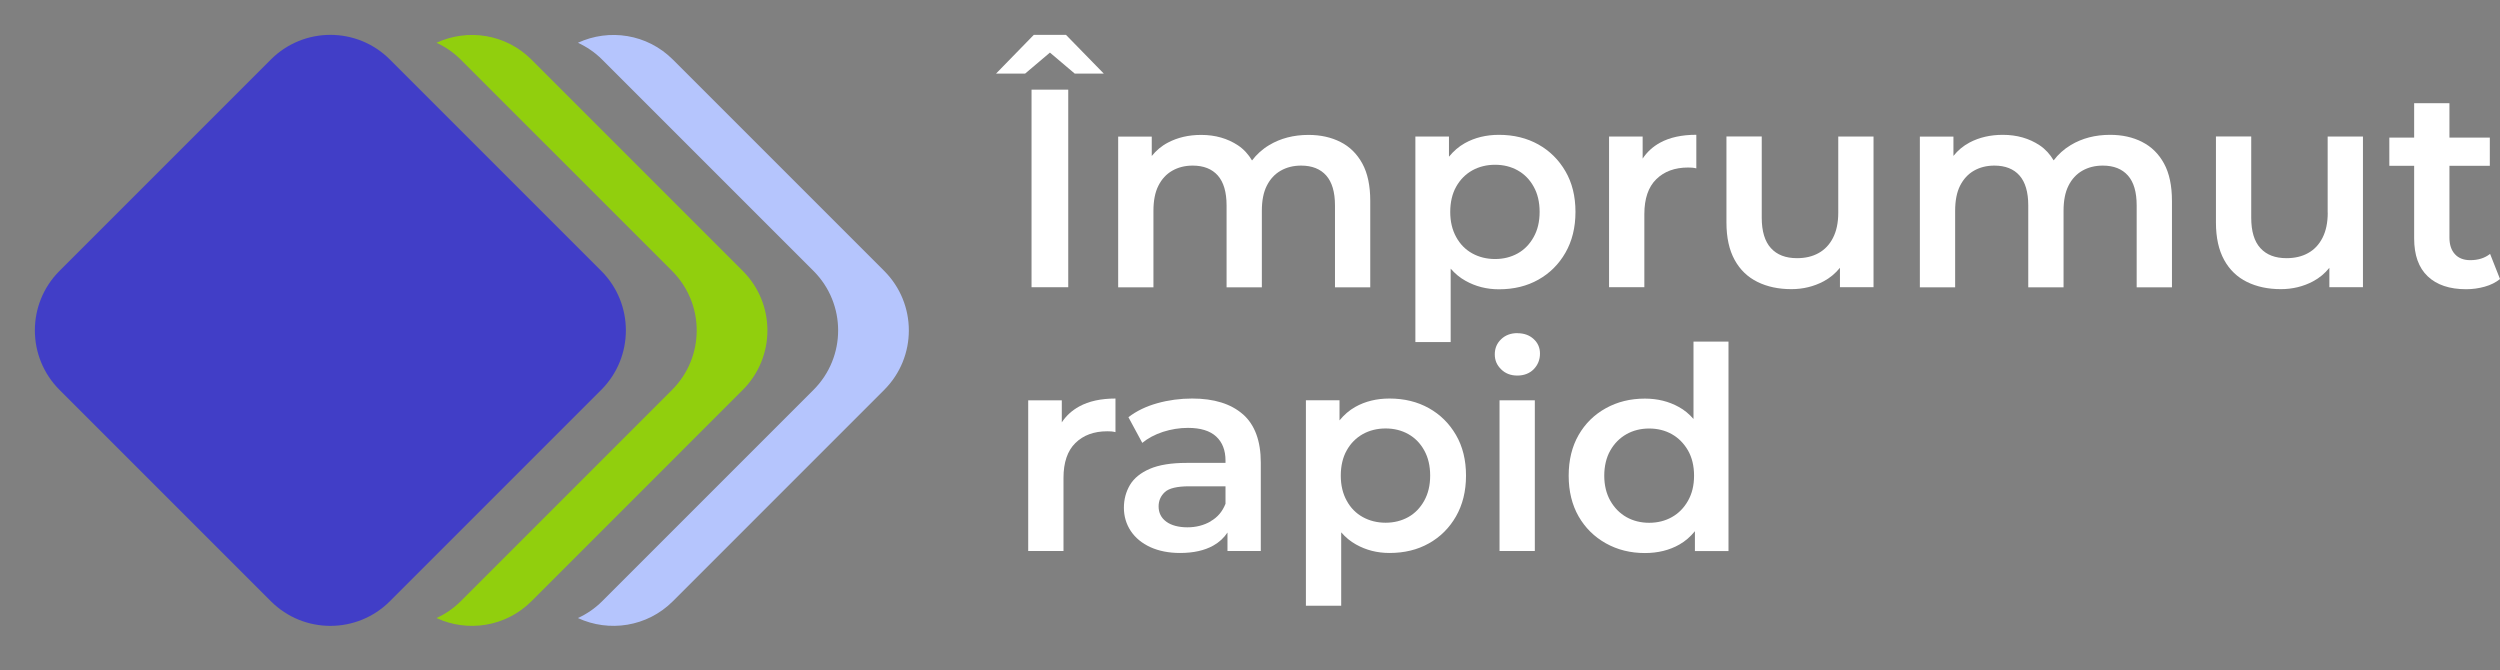 <svg width="138" height="37" viewBox="0 0 138 37" fill="none" xmlns="http://www.w3.org/2000/svg">
<rect x="0" y="0" width="138" height="37" fill="#808080" stroke="none"/>
<path d="M48.803 14.95L37.14 3.287C35.723 1.87 33.623 1.565 31.901 2.361C32.385 2.584 32.838 2.888 33.236 3.287L44.904 14.954C46.719 16.769 46.719 19.708 44.904 21.523L33.236 33.191C32.838 33.589 32.385 33.894 31.901 34.116C33.619 34.912 35.723 34.608 37.14 33.191L48.807 21.523C50.622 19.708 50.622 16.769 48.807 14.954L48.803 14.95Z" fill="#B5C5FD"/>
<path d="M40.996 14.95L29.333 3.287C27.916 1.87 25.816 1.565 24.094 2.361C24.578 2.584 25.031 2.888 25.429 3.287L37.097 14.954C38.912 16.769 38.912 19.708 37.097 21.523L25.429 33.191C25.031 33.589 24.578 33.894 24.094 34.116C25.812 34.912 27.916 34.608 29.333 33.191L41 21.523C42.815 19.708 42.815 16.769 41 14.954L40.996 14.95Z" fill="#91CF0D"/>
<path d="M14.952 3.285L3.285 14.952C1.471 16.766 1.471 19.707 3.285 21.521L14.952 33.188C16.766 35.002 19.707 35.002 21.521 33.188L33.188 21.521C35.002 19.707 35.002 16.766 33.188 14.952L21.521 3.285C19.707 1.471 16.766 1.471 14.952 3.285Z" fill="#413EC7"/>
<path d="M58.967 4.949H56.941V15.855H58.967V4.949Z" fill="white"/>
<path d="M59.326 4.063H60.93L58.842 1.924H57.066L54.981 4.063H56.586L57.956 2.903L59.326 4.063Z" fill="white"/>
<path d="M73.691 11.339V15.859H75.638V11.093C75.638 10.25 75.494 9.563 75.201 9.028C74.909 8.494 74.506 8.095 73.995 7.838C73.48 7.576 72.89 7.447 72.227 7.447C71.407 7.447 70.685 7.635 70.06 8.009C69.674 8.24 69.362 8.529 69.112 8.857C68.913 8.521 68.659 8.24 68.339 8.025C67.761 7.643 67.086 7.447 66.305 7.447C65.618 7.447 65.009 7.588 64.475 7.869C64.115 8.056 63.823 8.306 63.577 8.611V7.541H61.723V15.859H63.67V11.636C63.67 11.074 63.76 10.613 63.944 10.25C64.127 9.887 64.381 9.61 64.709 9.423C65.037 9.235 65.411 9.141 65.837 9.141C66.438 9.141 66.903 9.325 67.223 9.688C67.543 10.051 67.707 10.601 67.707 11.339V15.859H69.654V11.636C69.654 11.074 69.744 10.613 69.928 10.25C70.111 9.887 70.365 9.61 70.693 9.423C71.021 9.235 71.395 9.141 71.821 9.141C72.422 9.141 72.886 9.325 73.207 9.688C73.527 10.051 73.691 10.601 73.691 11.339Z" fill="white"/>
<path d="M86.412 9.454C86.045 8.821 85.545 8.326 84.917 7.974C84.288 7.623 83.562 7.443 82.743 7.443C82.036 7.443 81.408 7.596 80.857 7.904C80.522 8.091 80.233 8.345 79.983 8.65V7.537H78.129V18.881H80.077V14.829C80.315 15.102 80.584 15.328 80.896 15.5C81.451 15.812 82.067 15.969 82.743 15.969C83.562 15.969 84.288 15.793 84.917 15.438C85.545 15.086 86.045 14.591 86.412 13.95C86.779 13.31 86.966 12.561 86.966 11.698C86.966 10.835 86.783 10.09 86.412 9.454ZM84.659 13.084C84.441 13.478 84.148 13.779 83.781 13.986C83.41 14.192 82.993 14.298 82.528 14.298C82.064 14.298 81.638 14.192 81.267 13.986C80.892 13.779 80.596 13.478 80.381 13.084C80.162 12.69 80.053 12.225 80.053 11.698C80.053 11.171 80.162 10.691 80.381 10.305C80.6 9.914 80.896 9.618 81.267 9.407C81.642 9.2 82.064 9.095 82.528 9.095C82.993 9.095 83.414 9.2 83.781 9.407C84.148 9.614 84.445 9.914 84.659 10.305C84.878 10.695 84.987 11.159 84.987 11.698C84.987 12.237 84.878 12.69 84.659 13.084Z" fill="white"/>
<path d="M90.768 11.819C90.768 10.968 90.987 10.324 91.424 9.895C91.861 9.465 92.447 9.247 93.184 9.247C93.259 9.247 93.329 9.247 93.403 9.255C93.477 9.259 93.555 9.274 93.637 9.294V7.44C92.837 7.44 92.17 7.584 91.635 7.877C91.237 8.095 90.917 8.388 90.674 8.755V7.537H88.82V15.855H90.768V11.819Z" fill="white"/>
<path d="M101.472 11.741C101.472 12.292 101.374 12.752 101.183 13.127C100.991 13.502 100.726 13.783 100.386 13.97C100.047 14.158 99.653 14.251 99.196 14.251C98.571 14.251 98.091 14.068 97.755 13.697C97.42 13.33 97.248 12.768 97.248 12.022V7.533H95.3V12.284C95.3 13.115 95.452 13.802 95.753 14.349C96.053 14.895 96.475 15.297 97.014 15.563C97.552 15.828 98.177 15.961 98.883 15.961C99.528 15.961 100.121 15.816 100.66 15.531C101.019 15.34 101.319 15.086 101.565 14.782V15.852H103.419V7.537H101.472V11.745V11.741Z" fill="white"/>
<path d="M118.245 7.834C117.729 7.572 117.14 7.443 116.476 7.443C115.657 7.443 114.935 7.631 114.31 8.005C113.924 8.236 113.611 8.525 113.361 8.853C113.162 8.517 112.909 8.236 112.589 8.021C112.011 7.639 111.336 7.443 110.555 7.443C109.868 7.443 109.259 7.584 108.724 7.865C108.369 8.052 108.072 8.302 107.83 8.607V7.541H105.976V15.859H107.924V11.636C107.924 11.074 108.014 10.613 108.197 10.25C108.381 9.887 108.634 9.61 108.962 9.422C109.29 9.235 109.665 9.141 110.09 9.141C110.691 9.141 111.156 9.325 111.476 9.688C111.796 10.051 111.96 10.601 111.96 11.339V15.859H113.908V11.636C113.908 11.074 113.998 10.613 114.181 10.25C114.361 9.887 114.618 9.61 114.946 9.422C115.274 9.235 115.649 9.141 116.074 9.141C116.675 9.141 117.14 9.325 117.46 9.688C117.784 10.051 117.944 10.601 117.944 11.339V15.859H119.892V11.093C119.892 10.25 119.747 9.563 119.455 9.028C119.162 8.493 118.76 8.095 118.249 7.838L118.245 7.834Z" fill="white"/>
<path d="M128.491 11.741C128.491 12.292 128.394 12.752 128.202 13.127C128.011 13.502 127.746 13.783 127.406 13.97C127.07 14.158 126.672 14.251 126.215 14.251C125.591 14.251 125.111 14.068 124.775 13.697C124.436 13.33 124.268 12.768 124.268 12.022V7.533H122.32V12.284C122.32 13.115 122.472 13.802 122.773 14.349C123.073 14.895 123.495 15.297 124.033 15.563C124.572 15.828 125.197 15.961 125.903 15.961C126.547 15.961 127.141 15.816 127.679 15.531C128.038 15.34 128.339 15.086 128.581 14.782V15.852H130.435V7.537H128.487V11.745L128.491 11.741Z" fill="white"/>
<path d="M137.45 14.017C137.157 14.247 136.794 14.361 136.361 14.361C135.998 14.361 135.713 14.251 135.514 14.033C135.311 13.814 135.209 13.509 135.209 13.111V9.153H137.438V7.596H135.209V5.695H133.261V7.596H131.891V9.153H133.261V13.158C133.261 14.083 133.511 14.782 134.011 15.254C134.51 15.727 135.217 15.965 136.13 15.965C136.482 15.965 136.825 15.918 137.157 15.824C137.489 15.731 137.77 15.59 138 15.403L137.454 14.017H137.45Z" fill="white"/>
<path d="M58.611 23.315V22.097H56.757V30.415H58.705V26.379C58.705 25.528 58.924 24.884 59.361 24.455C59.798 24.025 60.384 23.807 61.121 23.807C61.196 23.807 61.266 23.807 61.34 23.814C61.414 23.818 61.492 23.834 61.574 23.854V21.999C60.774 21.999 60.106 22.144 59.572 22.437C59.174 22.655 58.853 22.948 58.611 23.315Z" fill="white"/>
<path d="M68.604 22.866C67.945 22.288 67.012 21.999 65.809 21.999C65.146 21.999 64.502 22.085 63.885 22.257C63.268 22.429 62.734 22.686 62.289 23.03L63.054 24.447C63.366 24.189 63.748 23.986 64.197 23.838C64.65 23.694 65.107 23.619 65.575 23.619C66.27 23.619 66.789 23.779 67.133 24.096C67.476 24.412 67.648 24.857 67.648 25.427V25.552H65.497C64.654 25.552 63.979 25.661 63.471 25.879C62.964 26.098 62.597 26.395 62.374 26.769C62.152 27.144 62.039 27.566 62.039 28.03C62.039 28.495 62.168 28.936 62.421 29.314C62.675 29.693 63.038 29.99 63.503 30.204C63.971 30.415 64.514 30.524 65.138 30.524C65.876 30.524 66.485 30.388 66.969 30.119C67.305 29.931 67.562 29.689 67.757 29.396V30.415H69.596V25.54C69.596 24.334 69.264 23.444 68.608 22.866H68.604ZM66.828 28.78C66.45 28.998 66.02 29.108 65.544 29.108C65.068 29.108 64.654 29.002 64.377 28.795C64.096 28.588 63.955 28.307 63.955 27.952C63.955 27.64 64.069 27.378 64.299 27.164C64.525 26.953 64.974 26.844 65.638 26.844H67.648V27.808C67.48 28.233 67.211 28.557 66.828 28.772V28.78Z" fill="white"/>
<path d="M78.874 22.53C78.246 22.179 77.52 21.999 76.7 21.999C75.994 21.999 75.365 22.152 74.815 22.46C74.479 22.647 74.19 22.901 73.941 23.206V22.093H72.086V33.437H74.034V29.385C74.272 29.658 74.542 29.884 74.854 30.056C75.408 30.368 76.025 30.524 76.7 30.524C77.52 30.524 78.246 30.349 78.874 29.994C79.503 29.642 80.002 29.147 80.37 28.506C80.736 27.866 80.924 27.117 80.924 26.254C80.924 25.392 80.74 24.646 80.37 24.01C80.002 23.377 79.503 22.882 78.874 22.53ZM78.617 27.64C78.398 28.034 78.106 28.335 77.739 28.542C77.368 28.748 76.95 28.854 76.486 28.854C76.021 28.854 75.596 28.748 75.225 28.542C74.85 28.335 74.553 28.034 74.339 27.64C74.12 27.246 74.011 26.781 74.011 26.254C74.011 25.727 74.12 25.247 74.339 24.861C74.557 24.47 74.854 24.174 75.225 23.963C75.599 23.756 76.021 23.651 76.486 23.651C76.95 23.651 77.372 23.756 77.739 23.963C78.106 24.17 78.402 24.47 78.617 24.861C78.835 25.251 78.945 25.715 78.945 26.254C78.945 26.793 78.835 27.246 78.617 27.64Z" fill="white"/>
<path d="M83.758 18.389C83.395 18.389 83.094 18.502 82.864 18.724C82.629 18.947 82.512 19.224 82.512 19.56C82.512 19.895 82.629 20.157 82.864 20.387C83.098 20.618 83.395 20.731 83.758 20.731C84.121 20.731 84.433 20.614 84.663 20.38C84.89 20.145 85.007 19.857 85.007 19.517C85.007 19.193 84.89 18.927 84.655 18.713C84.421 18.498 84.124 18.393 83.758 18.393V18.389Z" fill="white"/>
<path d="M84.722 22.097H82.774V30.415H84.722V22.097Z" fill="white"/>
<path d="M93.481 23.127C93.247 22.858 92.978 22.632 92.669 22.464C92.119 22.159 91.494 22.003 90.799 22.003C89.999 22.003 89.281 22.179 88.641 22.534C88.001 22.889 87.501 23.381 87.138 24.014C86.775 24.646 86.591 25.395 86.591 26.258C86.591 27.121 86.775 27.866 87.138 28.503C87.501 29.135 88.001 29.631 88.641 29.99C89.281 30.349 89.999 30.528 90.799 30.528C91.518 30.528 92.15 30.372 92.7 30.06C93.032 29.873 93.313 29.623 93.559 29.322V30.419H95.413V18.857H93.481V23.127ZM93.177 27.644C92.954 28.038 92.657 28.338 92.287 28.545C91.92 28.752 91.498 28.858 91.034 28.858C90.569 28.858 90.148 28.752 89.781 28.545C89.414 28.338 89.117 28.038 88.891 27.644C88.668 27.25 88.555 26.785 88.555 26.258C88.555 25.731 88.668 25.251 88.891 24.864C89.113 24.474 89.41 24.177 89.781 23.967C90.148 23.76 90.569 23.654 91.034 23.654C91.498 23.654 91.92 23.76 92.287 23.967C92.654 24.174 92.95 24.474 93.177 24.864C93.399 25.255 93.512 25.719 93.512 26.258C93.512 26.797 93.399 27.25 93.177 27.644Z" fill="white"/>
</svg>
